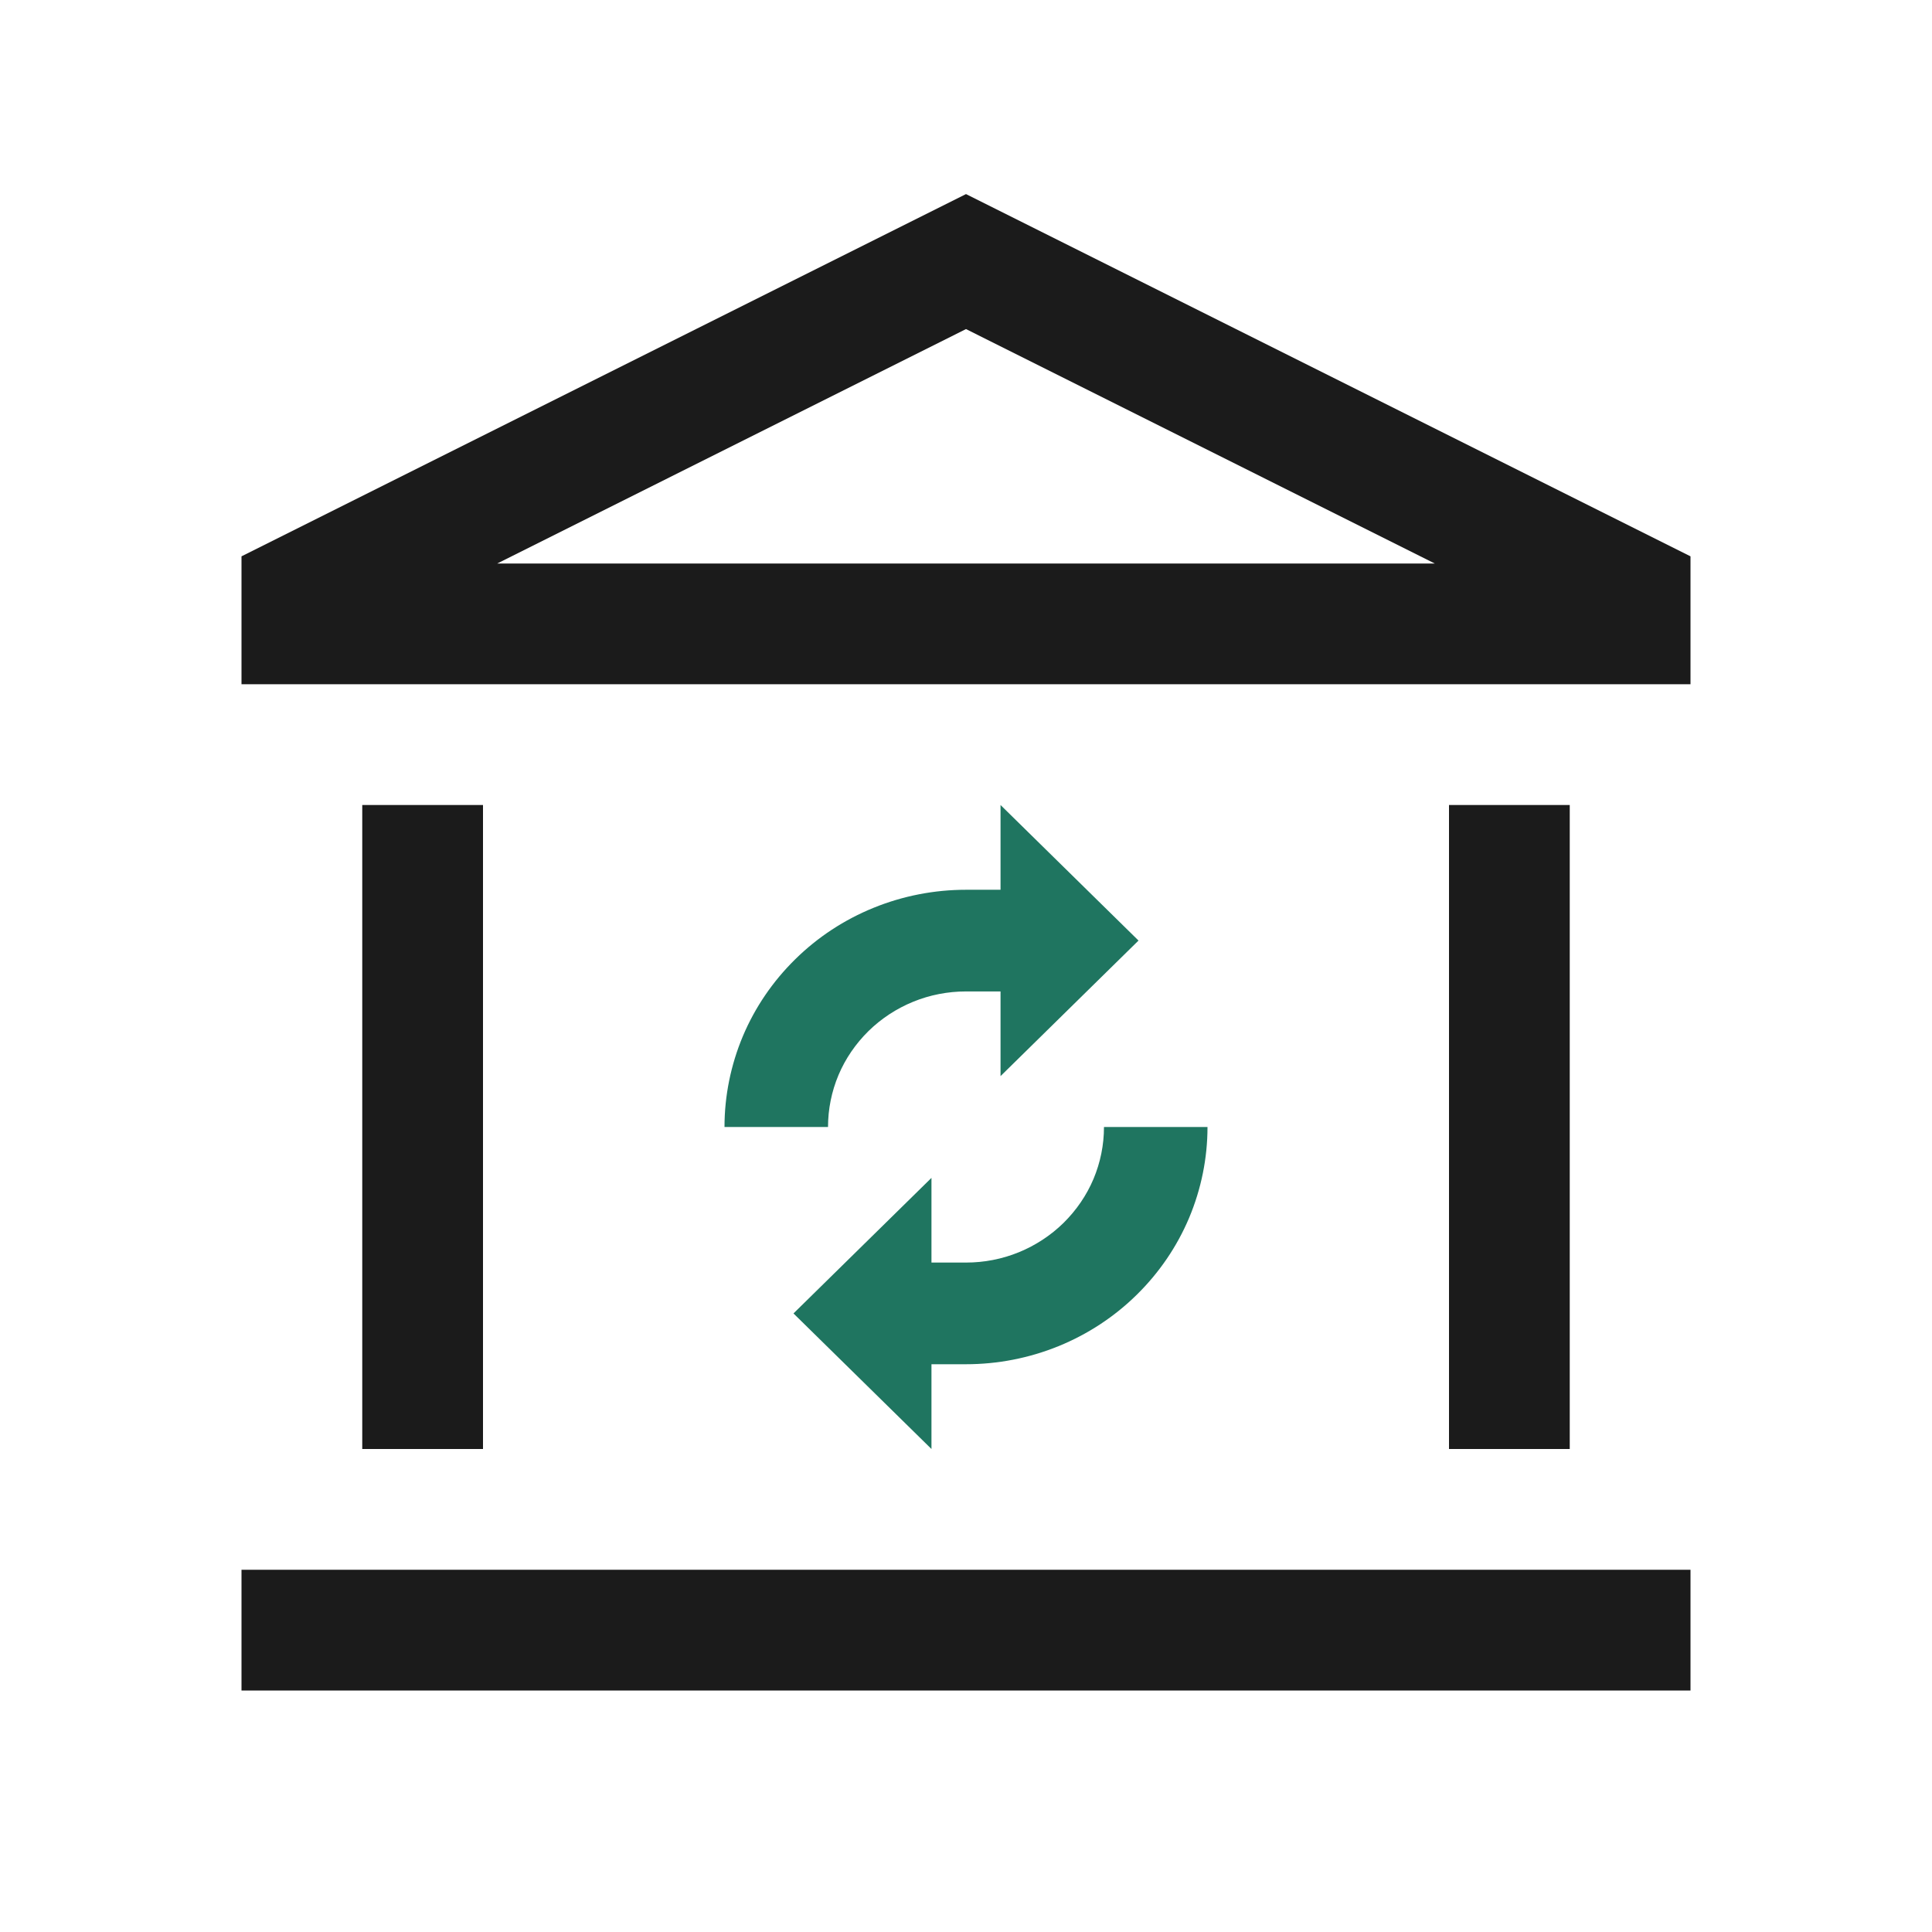<svg width="24" height="24" viewBox="0 0 24 24" fill="none" xmlns="http://www.w3.org/2000/svg">
<path d="M12 11.053L12.429 11.053V10L14.143 11.684L12.429 13.368V12.316L12 12.316C11.775 12.316 11.552 12.359 11.344 12.444C11.136 12.529 10.947 12.653 10.788 12.809C10.629 12.966 10.502 13.151 10.416 13.355C10.33 13.56 10.286 13.779 10.286 14H9C9 13.613 9.078 13.23 9.228 12.872C9.379 12.514 9.6 12.19 9.879 11.916C10.157 11.642 10.488 11.425 10.852 11.277C11.216 11.129 11.606 11.053 12 11.053Z" fill="#1F7560"/>
<path d="M12 16.947H11.571V18L9.857 16.316L11.571 14.632V15.684H12C12.225 15.684 12.448 15.641 12.656 15.556C12.864 15.471 13.053 15.347 13.212 15.191C13.371 15.034 13.498 14.849 13.584 14.645C13.67 14.44 13.714 14.221 13.714 14H15C15 14.387 14.922 14.77 14.772 15.128C14.621 15.486 14.4 15.81 14.121 16.084C13.843 16.358 13.512 16.575 13.148 16.723C12.784 16.871 12.394 16.947 12 16.947Z" fill="#1F7560"/>
<path fill-rule="evenodd" clip-rule="evenodd" d="M21 6.911L12 2.411L3 6.911V8.5H21L21 6.911ZM12 4.088L17.823 7H6.177L12 4.088ZM19.5 10V18H18V10H19.5ZM6 10V18H4.5V10H6ZM3 21H21V19.5H3V21Z" fill="#1B1B1B"/>
</svg>
